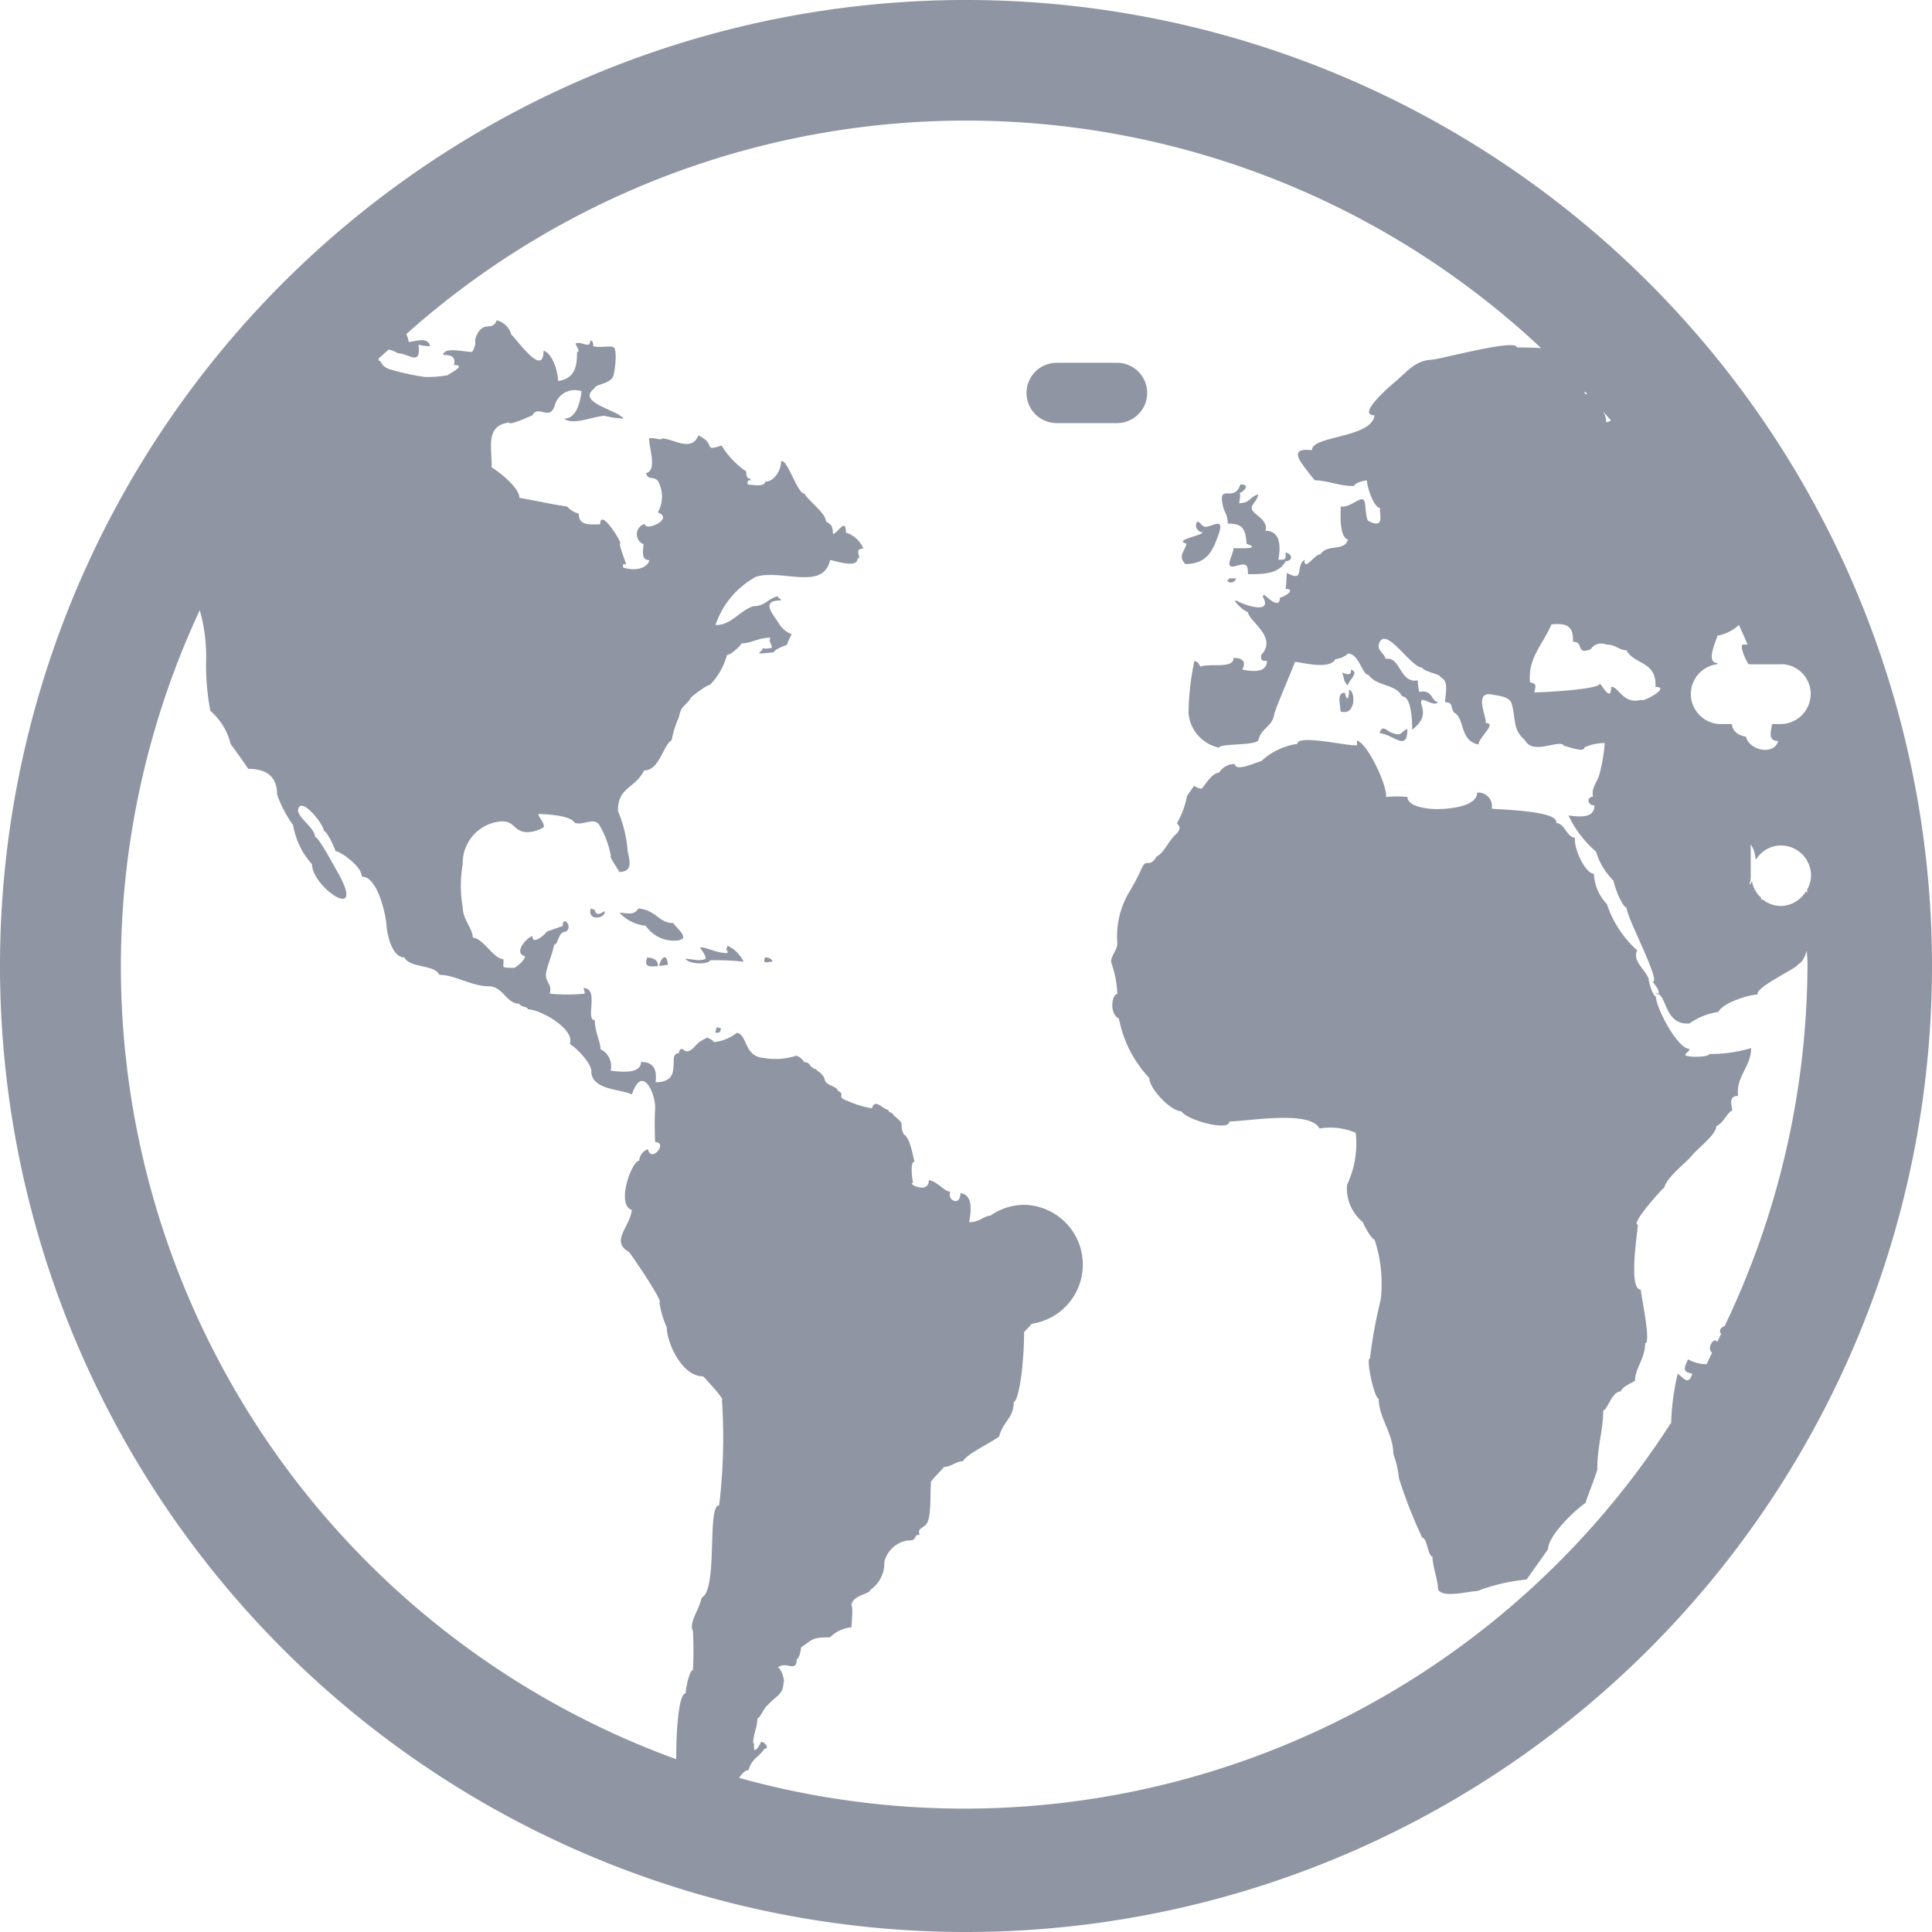 <svg xmlns="http://www.w3.org/2000/svg" width="18" height="18" viewBox="0 0 18 18">
  <g id="_7fb8ceb3bd59c7956b1df66729296a4c" data-name="7fb8ceb3bd59c7956b1df66729296a4c" transform="translate(-10 -10)">
    <g id="Group_65976" data-name="Group 65976" transform="translate(10 10)">
      <path id="Path_31193" data-name="Path 31193" d="M19,28a9,9,0,1,1,9-9A9,9,0,0,1,19,28Zm7.294-9.755a.056.056,0,0,0,.028-.039.27.27,0,0,0,.086.158c0,.006,0,0,0,.013s.007,0,.011,0a.273.273,0,0,0,.171.064.279.279,0,0,0,.235-.136.069.069,0,0,1,.011.013.142.142,0,0,0,0-.028.275.275,0,0,0,.037-.132.281.281,0,0,0-.281-.281.274.274,0,0,0-.231.13s0-.009-.006-.006a.253.253,0,0,0-.044-.134v.292a.2.2,0,0,1-.015.088ZM13.37,18.161c0-.084-.193-.23-.244-.23,0-.015-.079-.189-.108-.189,0-.059-.206-.321-.239-.206-.022.073.156.174.156.261.033,0,.173.264.2.31.3.516-.228.163-.228-.055a.72.72,0,0,1-.176-.364,1.149,1.149,0,0,1-.149-.283c0-.163-.09-.242-.27-.242-.009-.017-.16-.23-.163-.23a.592.592,0,0,0-.189-.31,2.23,2.23,0,0,1-.04-.457,1.557,1.557,0,0,0-.059-.481A7.86,7.86,0,0,0,16.3,26.39c0-.279.024-.613.088-.613,0-.042.035-.217.068-.217a3.424,3.424,0,0,0,0-.364c-.04-.081.053-.184.081-.31.156-.079.046-.861.163-.861a5.248,5.248,0,0,0,.026-.985c.029,0-.176-.22-.176-.217-.2,0-.338-.318-.338-.457a.86.86,0,0,1-.068-.23c.046,0-.285-.481-.285-.472-.174-.1.009-.231.028-.391-.151-.05,0-.459.068-.459a.126.126,0,0,1,.081-.107c.033.134.191-.066.068-.066a3.129,3.129,0,0,1,0-.323c0-.138-.121-.406-.217-.121-.1-.05-.356-.04-.378-.2.017-.079-.145-.241-.2-.27.053-.138-.274-.323-.391-.323,0-.029-.062-.017-.081-.053-.121,0-.149-.162-.285-.162-.156,0-.314-.107-.459-.107-.048-.1-.274-.059-.325-.162-.118,0-.163-.222-.167-.3-.006-.1-.084-.452-.226-.452Zm11.394-4.513s0,0,0,.013.018.009.028.013A.305.305,0,0,0,24.764,13.648Zm.171.186a.168.168,0,0,1,.029.1c.02,0,.029-.011.046-.015C24.984,13.887,24.959,13.861,24.935,13.833Zm.489,2.562c.009-.242-.2-.2-.27-.338-.07,0-.1-.053-.189-.053a.117.117,0,0,0-.145.044c-.145.055-.057-.07-.165-.07.006-.14-.05-.176-.2-.162-.088.2-.222.316-.2.54.064.015.053.029.04.094.086,0,.608-.028.608-.081.018,0,.108.186.108.028.073,0,.11.171.285.121C25.289,16.552,25.578,16.4,25.423,16.4Zm.028,2.871c.011-.05-.024-.072-.053-.121.077,0-.244-.6-.244-.687-.05-.024-.112-.195-.123-.255a.633.633,0,0,1-.162-.27,1.011,1.011,0,0,1-.257-.336c.1.011.242.031.242-.094-.066,0-.075-.081-.013-.081-.02-.083.044-.141.059-.208a1.562,1.562,0,0,0,.05-.292.456.456,0,0,0-.189.04c0,.055-.165-.013-.189-.013-.035-.072-.292.092-.364-.053-.116-.1-.084-.186-.123-.334-.018-.075-.121-.079-.184-.092-.176-.035-.05.209-.059.266.108,0-.068.134-.068.2-.182-.039-.121-.242-.23-.3-.031-.053-.007-.094-.081-.094,0-.072.039-.2-.04-.23,0-.035-.152-.05-.176-.094-.1,0-.321-.366-.391-.242-.044.079.037.1.053.162.14-.028.127.231.3.2a.427.427,0,0,0,.013.108c.127-.029.112.094.176.094-.046.061-.193-.1-.152.037.024.077.011.143-.09.22,0-.084-.007-.31-.094-.31-.059-.119-.237-.09-.312-.2-.061,0-.084-.189-.189-.2a.213.213,0,0,1-.121.053c-.057.114-.378.011-.378.028s-.18.428-.191.485c-.02.121-.118.123-.147.239-.015.057-.367.031-.367.073a.361.361,0,0,1-.285-.323,2.5,2.5,0,0,1,.055-.485c.031.009.037.018.055.053.094-.035.31.024.31-.081.09,0,.118.039.081.108.084.017.23.037.23-.081-.05,0-.055,0-.055-.053.162-.169-.121-.32-.121-.4-.057-.018-.174-.143-.092-.1s.327.119.226-.051a.018.018,0,0,0,.013-.013c.029.02.149.145.149.028.033,0,.162-.081.053-.081.011-.061.007-.112.013-.149.171.092.075-.062.163-.121,0,.112.092-.053.149-.053.066-.1.22-.022.257-.136-.083-.028-.068-.233-.068-.309.1.017.211-.134.226-.031.006.04.011.151.031.165.149.077.108-.044.108-.121-.05,0-.116-.173-.121-.257-.04.006-.107.022-.121.053-.147,0-.248-.053-.364-.053a2.054,2.054,0,0,1-.134-.176c-.083-.141.083-.1.108-.107,0-.134.557-.11.582-.323-.184,0,.189-.31.189-.309.125-.107.191-.2.345-.209.066,0,.792-.2.792-.114.029,0,.127,0,.226.006a7.831,7.831,0,0,0-10.573-.13.2.2,0,0,1,.022.073c.073-.006.18-.051.2.04a.428.428,0,0,1-.108-.015c.026.209-.092.081-.189.081a.281.281,0,0,0-.09-.035c-.029.028-.061.055-.092.083,0,.009,0,.009,0,.02.031,0,.015.05.1.079a2.186,2.186,0,0,0,.329.073,1.018,1.018,0,0,0,.217-.017c0-.011.186-.094.055-.094.018-.073-.015-.094-.1-.094.007-.079.195-.028.27-.028.059-.1,0-.086.053-.176.062-.11.136-.015.176-.119a.189.189,0,0,1,.136.134c.05.04.3.408.3.149.088.029.134.2.136.283.162-.024.176-.145.176-.27.037,0-.013-.061-.013-.081.061-.022.136.057.136-.026.026,0,.028.026.028.053.084.017.138-.009.189.009.035.013.017.2,0,.261-.02.083-.176.083-.176.121-.178.132.209.2.27.283a.826.826,0,0,1-.176-.026c-.088,0-.3.094-.378.026.108,0,.145-.13.163-.255a.193.193,0,0,0-.248.125c-.048.165-.156-.007-.211.1-.022.007-.217.1-.217.066-.219.031-.162.217-.162.419.086.051.264.2.257.283.2.035.268.055.446.081a.21.21,0,0,0,.108.066c0,.116.1.1.2.1,0-.149.173.123.189.174-.024,0,.04.151.053.2-.028-.009-.035,0-.028.028.086.031.22.022.244-.068-.083,0-.055-.094-.055-.149a.1.1,0,0,1,.013-.189c0,.077.279-.048.121-.107a.3.3,0,0,0,0-.294c-.04-.048-.09,0-.11-.072.107-.026.028-.23.028-.323.033-.013.121.022.121,0,.1,0,.277.132.338-.028.174.079.035.154.217.094a.787.787,0,0,0,.23.242c0,.009-.006.068.04.068,0,.044-.028-.024-.028.053.026,0,.163.028.163-.026.086,0,.149-.107.149-.189.055-.035.151.3.217.3.048.075.2.186.2.255.033.033.066.024.066.121.04,0,.121-.162.121-.013a.261.261,0,0,1,.163.149c-.1,0-.006.094-.055.094,0,.094-.209.018-.255.013-.064.29-.456.081-.691.156a.8.8,0,0,0-.377.45c.151,0,.217-.13.351-.176.11,0,.13-.066.23-.094,0,.028.028.013.028.04-.193,0-.075.125-.018.215a.235.235,0,0,0,.119.1.712.712,0,0,0-.046.1h0c-.037.013-.108.039-.121.068-.219.024-.11.009-.1-.042.007.018.086,0,.083,0-.013-.066-.033-.057-.013-.094-.118,0-.176.053-.27.053-.017.031-.1.108-.136.108a.632.632,0,0,1-.163.283c0-.022-.193.121-.176.121-.042.07-.09.066-.108.174a.924.924,0,0,0-.068.215c-.084.055-.114.283-.257.283-.086.173-.244.151-.244.377a1.184,1.184,0,0,1,.09.369c.02.1.051.195-.075.2-.009-.015-.1-.149-.081-.149a.865.865,0,0,0-.108-.29c-.053-.075-.152.011-.23-.02-.033-.066-.257-.081-.338-.081.013.05.05.066.053.121a.3.3,0,0,1-.173.048c-.118-.017-.1-.108-.233-.1a.39.39,0,0,0-.351.4,1.149,1.149,0,0,0,0,.4c0,.114.094.2.094.283.092,0,.195.2.285.2.011.072-.046.083.108.081,0-.007.083-.051.094-.108-.107-.026,0-.162.068-.189,0,.1.134-.031.134-.04l.149-.053c0-.108.1.011.028.053-.073,0-.068.121-.108.121-.017.086-.051.162-.072.246-.026.1.059.114.031.211a1.748,1.748,0,0,0,.325,0,.1.1,0,0,0-.013-.053c.156,0,.013.3.108.3,0,.112.053.2.053.27a.177.177,0,0,1,.094.2c.09.011.283.035.283-.081.136,0,.147.094.136.189.272,0,.1-.27.215-.27.011-.044.029-.051.055-.024.055.029.1-.055.141-.083a.41.41,0,0,1,.073-.039c.039.024.042.017.059.042a.406.406,0,0,0,.213-.086c.1.011.066.22.248.233a.629.629,0,0,0,.3-.018c.017-.011.073.037.079.057.061,0,.057.053.083.051a.022.022,0,0,0,.028.013c.007.024.057.029.081.094,0,.059.121.068.121.107.086.044-.029.055.1.1a.924.924,0,0,0,.22.066c.026-.1.107.013.149.013.022.044.033.011.053.053.125.1.042.064.094.176.061.039.079.176.1.255-.048,0-.015.186-.015.2-.059,0,.149.11.149-.028.086.015.141.107.2.107-.035.081.094.143.094.015.129.013.094.2.081.27.1,0,.123-.053.2-.062a.555.555,0,0,1,.3-.1.557.557,0,0,1,.084,1.108.975.975,0,0,1-.072.077,2.762,2.762,0,0,1-.015.3c0,.053-.04.351-.081.351,0,.152-.1.18-.136.323-.083.061-.3.162-.338.23-.064,0-.11.053-.176.053-.009.018-.147.149-.121.149-.011.1.007.321-.044.384-.035.042-.084.037-.062.1-.075,0,0,.053-.116.053a.265.265,0,0,0-.213.2.3.3,0,0,1-.13.259c0,.039-.176.05-.176.149.017,0,0,.184,0,.2a.325.325,0,0,0-.2.094c-.176,0-.156.018-.27.094,0,.024-.017.107-.04.107,0,.136-.1.013-.176.081.031,0,.07.134.053.134,0,.119-.073.129-.149.217-.035.024-.07.121-.094.121,0,.079-.04.152-.04.23.017,0,0,.035.013.066.039-.011.039-.053.053-.053,0-.068.107.04.04.04-.055.084-.116.086-.149.2-.033,0-.062.033-.088.072a7.828,7.828,0,0,0,8.684-3.31,2.234,2.234,0,0,1,.061-.456c.055.04.1.116.136,0-.1-.018-.073-.053-.04-.134a.348.348,0,0,0,.173.046c.018-.035.033-.072.051-.107-.055-.042.02-.154.048-.1.015-.028.026-.055.039-.083-.006,0,0,0-.013,0,0-.05.009-.042.04-.068a.014.014,0,0,0,0,.009,7.845,7.845,0,0,0,.775-3.389c0-.04-.006-.079-.006-.118-.015.055-.042.114-.081.129,0,.035-.4.211-.378.283-.072,0-.32.072-.366.162a.625.625,0,0,0-.27.108c-.246.013-.2-.285-.32-.285Zm1.142-3.078h-.3s0,0-.007-.007-.079-.143-.053-.176a.278.278,0,0,1,.048,0c-.026-.062-.053-.123-.081-.184a.385.385,0,0,1-.2.1c0,.024-.119.255,0,.255a.026.026,0,0,0,0,.011.28.28,0,0,0,.024.558h.11c.007.051.035.1.132.118.031.13.263.176.3.04-.1,0-.066-.094-.057-.158h.079a.282.282,0,0,0,.281-.281A.278.278,0,0,0,26.594,16.188Zm-.819,3.657c.02,0,.149,0,.149-.026a1.352,1.352,0,0,0,.391-.055c0,.174-.147.272-.121.445-.1,0-.055.1-.055.134-.062.039-.073.11-.149.149,0,.079-.176.208-.228.274s-.235.2-.257.3c.006-.022-.321.342-.246.342,0,.068-.092.606.028.606,0,.048.1.5.04.5,0,.145-.094.233-.094.349-.046.031-.112.05-.134.1-.083,0-.123.176-.162.176,0,.187-.055.327-.055.538.015,0-.108.3-.108.323-.1.066-.351.307-.351.432l-.2.283a1.755,1.755,0,0,0-.461.108c-.086,0-.31.068-.364-.013,0-.086-.046-.195-.053-.31-.042,0-.048-.174-.094-.174a4.522,4.522,0,0,1-.217-.553.944.944,0,0,0-.053-.23c0-.186-.136-.34-.136-.512-.04,0-.123-.377-.081-.377a4.428,4.428,0,0,1,.1-.547,1.316,1.316,0,0,0-.057-.558c-.024,0-.1-.129-.108-.162a.409.409,0,0,1-.149-.349.9.9,0,0,0,.081-.485.605.605,0,0,0-.338-.04c-.086-.174-.672-.066-.839-.066,0,.1-.408-.018-.446-.094-.1,0-.3-.211-.3-.31a1.117,1.117,0,0,1-.283-.553c-.094-.048-.066-.23-.015-.23a.954.954,0,0,0-.055-.287c-.017-.057.055-.118.055-.186a.807.807,0,0,1,.11-.476,1.824,1.824,0,0,0,.107-.2c.057-.141.073-.007.149-.132.073-.037.114-.156.189-.215.033-.044.033-.061,0-.094a.811.811,0,0,0,.094-.255c.107-.147.031-.079.136-.068.039-.042.1-.149.162-.149a.172.172,0,0,1,.149-.081c0,.081.22-.026.244-.026a.63.63,0,0,1,.338-.162c0-.092.479.026.555.013V16.9c.1.024.288.435.27.525a1.069,1.069,0,0,1,.2,0c0,.086.163.108.239.112.1.006.41-.011.41-.152a.126.126,0,0,1,.136.149c.092.011.634.02.6.134.079,0,.1.136.176.136-.015.094.094.336.176.336a.435.435,0,0,0,.121.283,1,1,0,0,0,.283.432c-.051.1.077.174.108.27-.007,0,.028.141.066.162,0,.1.2.485.312.485C25.741,19.814,25.631,19.834,25.774,19.845Zm-2.92-3.018c.02-.081.068-.018.112,0,.1.033.068,0,.145-.037,0,.22-.125.053-.257.04Zm-.285-.4c.055,0,.07.248-.081.2,0-.061-.039-.174.04-.174C22.553,16.546,22.569,16.506,22.569,16.423Zm-.066-.162c.062.028.09.018.081-.028.083.028-.011.086-.028.149-.042-.042-.029-.057-.053-.121Zm-1.447-1.2c-.132-.035.136-.073.149-.107a.064.064,0,0,1-.059-.086c.02-.046.053.055.1.033.055-.006.162-.086.107.07s-.107.277-.31.279C20.969,15.178,21.039,15.139,21.056,15.062Zm.5-.553c.108,0,.013.081-.011.081.018.007,0,.073,0,.094.1,0,.1-.062.176-.081-.015.09-.116.108-.017.186.051.04.107.09.084.152.129,0,.149.123.121.27.072,0,.068,0,.068-.068.07.018.064.081,0,.081-.064.127-.231.121-.351.121,0-.1-.02-.1-.11-.077-.123.039-.028-.1-.024-.165.013,0,.281.013.121-.04-.009-.145-.04-.189-.176-.189,0-.1-.035-.092-.051-.2C21.361,14.513,21.509,14.684,21.557,14.509Zm-.042.876c0,.033-.068.059-.081.013.013,0,.018,0,.013-.013Zm-1.108-1.447h-.562a.281.281,0,0,1,0-.562h.562a.281.281,0,1,1,0,.562Zm-3.279,4.978c.031,0,.068.013.068.04C17.156,18.956,17.1,18.995,17.129,18.916Zm-.512.028c-.022.042-.2.035-.23-.015.068,0,.119.028.189,0,0-.037-.031-.066-.053-.107.073,0,.156.057.257.053,0-.062-.028.013,0-.068a.316.316,0,0,1,.149.149,2.175,2.175,0,0,0-.312-.013Zm-.6-.323a.385.385,0,0,1-.244-.121c.066,0,.134.031.176-.04.171.017.187.136.325.136.026.046.173.151.031.163a.318.318,0,0,1-.288-.138Zm.108.377c-.05,0-.132.022-.094-.081C16.1,18.925,16.133,18.952,16.129,19Zm.094-.013L16.142,19C16.151,18.934,16.21,18.864,16.223,18.984Zm.5.593c-.011.039-.009.04-.053.04,0-.017.009-.035.013-.053Zm-1.218-1.119.04.013c.017.066.053.033.094.013C15.643,18.563,15.461,18.585,15.507,18.458Z" transform="translate(-10 -10)" fill="#8f95a3"/>
    </g>
  </g>
</svg>

